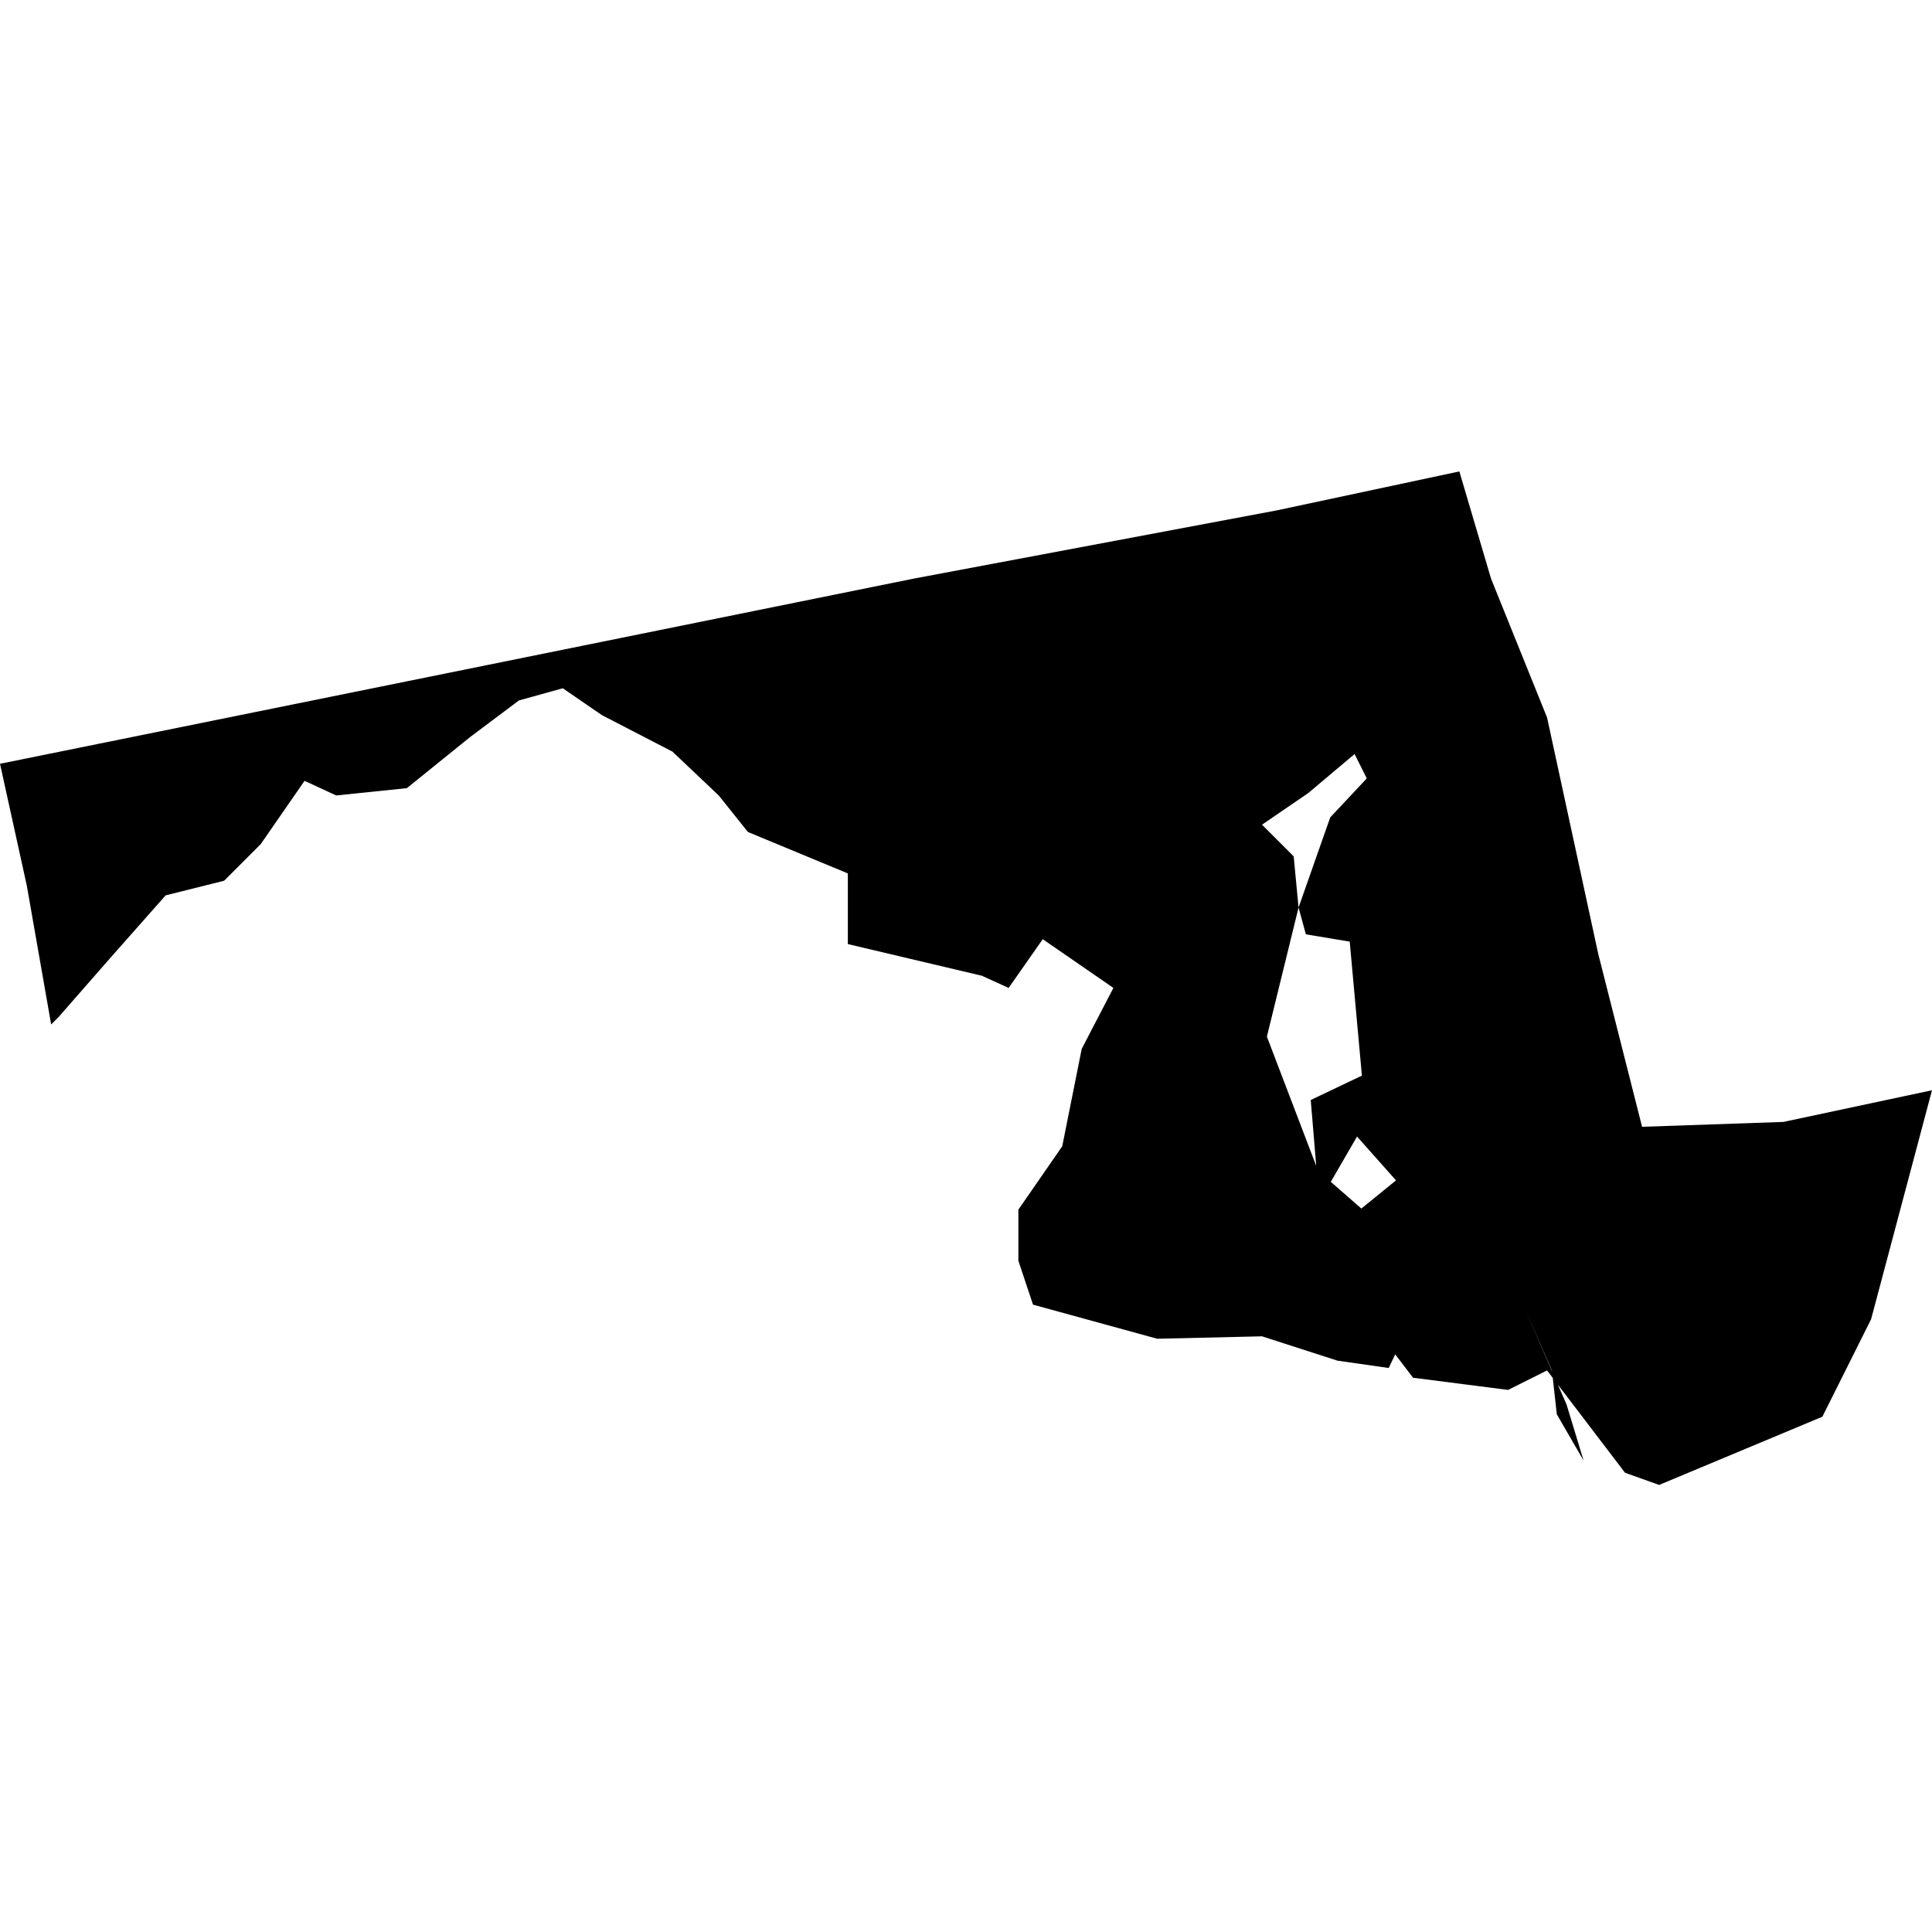 <svg id="maryland" xmlns="http://www.w3.org/2000/svg" preserveAspectRatio="xMinYMin meet" viewBox="0 0 79.3 79.3">
  <path fill="currentColor" transform="translate(0, 19.35)" d="M79.3 25.4L73.2 26.7L67.4 26.9L65.6 19.8L63.5 10.1L61.2 4.4L59.9 0.0L52.4 1.6L37.5 4.4L0.0 12.0L1.1 17.0L2.1 22.7L2.4 22.4L4.5 20.0L6.8 17.4L9.2 16.8L10.7 15.3L12.5 12.7L13.8 13.3L16.7 13.0L19.3 10.9L21.3 9.4L23.1 8.9L24.7 10.0L27.6 11.5L29.5 13.3L30.7 14.8L34.8 16.5V19.4L40.3 20.7L41.4 21.2L42.8 19.2L45.7 21.2L44.4 23.7L43.6 27.7L41.8 30.3V32.4L42.4 34.2L47.5 35.6L51.8 35.5L54.9 36.5L57.0 36.8L58.0 34.7L56.5 32.6V30.8L54.1 28.7L52.0 23.2L53.3 17.9L53.1 15.8L51.8 14.5L53.7 13.2L55.6 11.6L56.1 12.6L54.6 14.2L53.3 17.9L53.6 19.0L55.4 19.3L55.9 24.8L53.8 25.8L54.1 29.4L54.6 29.2L55.7 27.3L57.3 29.1L55.7 30.4L55.4 33.8L58.0 37.2L61.9 37.7L63.5 36.9L66.7 41.1L68.1 41.6L74.8 38.8L76.8 34.8L79.3 25.4ZM62.6 34.4L63.7 36.9L63.9 38.7L65.0 40.6L64.3 38.3L62.6 34.4Z" />
</svg>